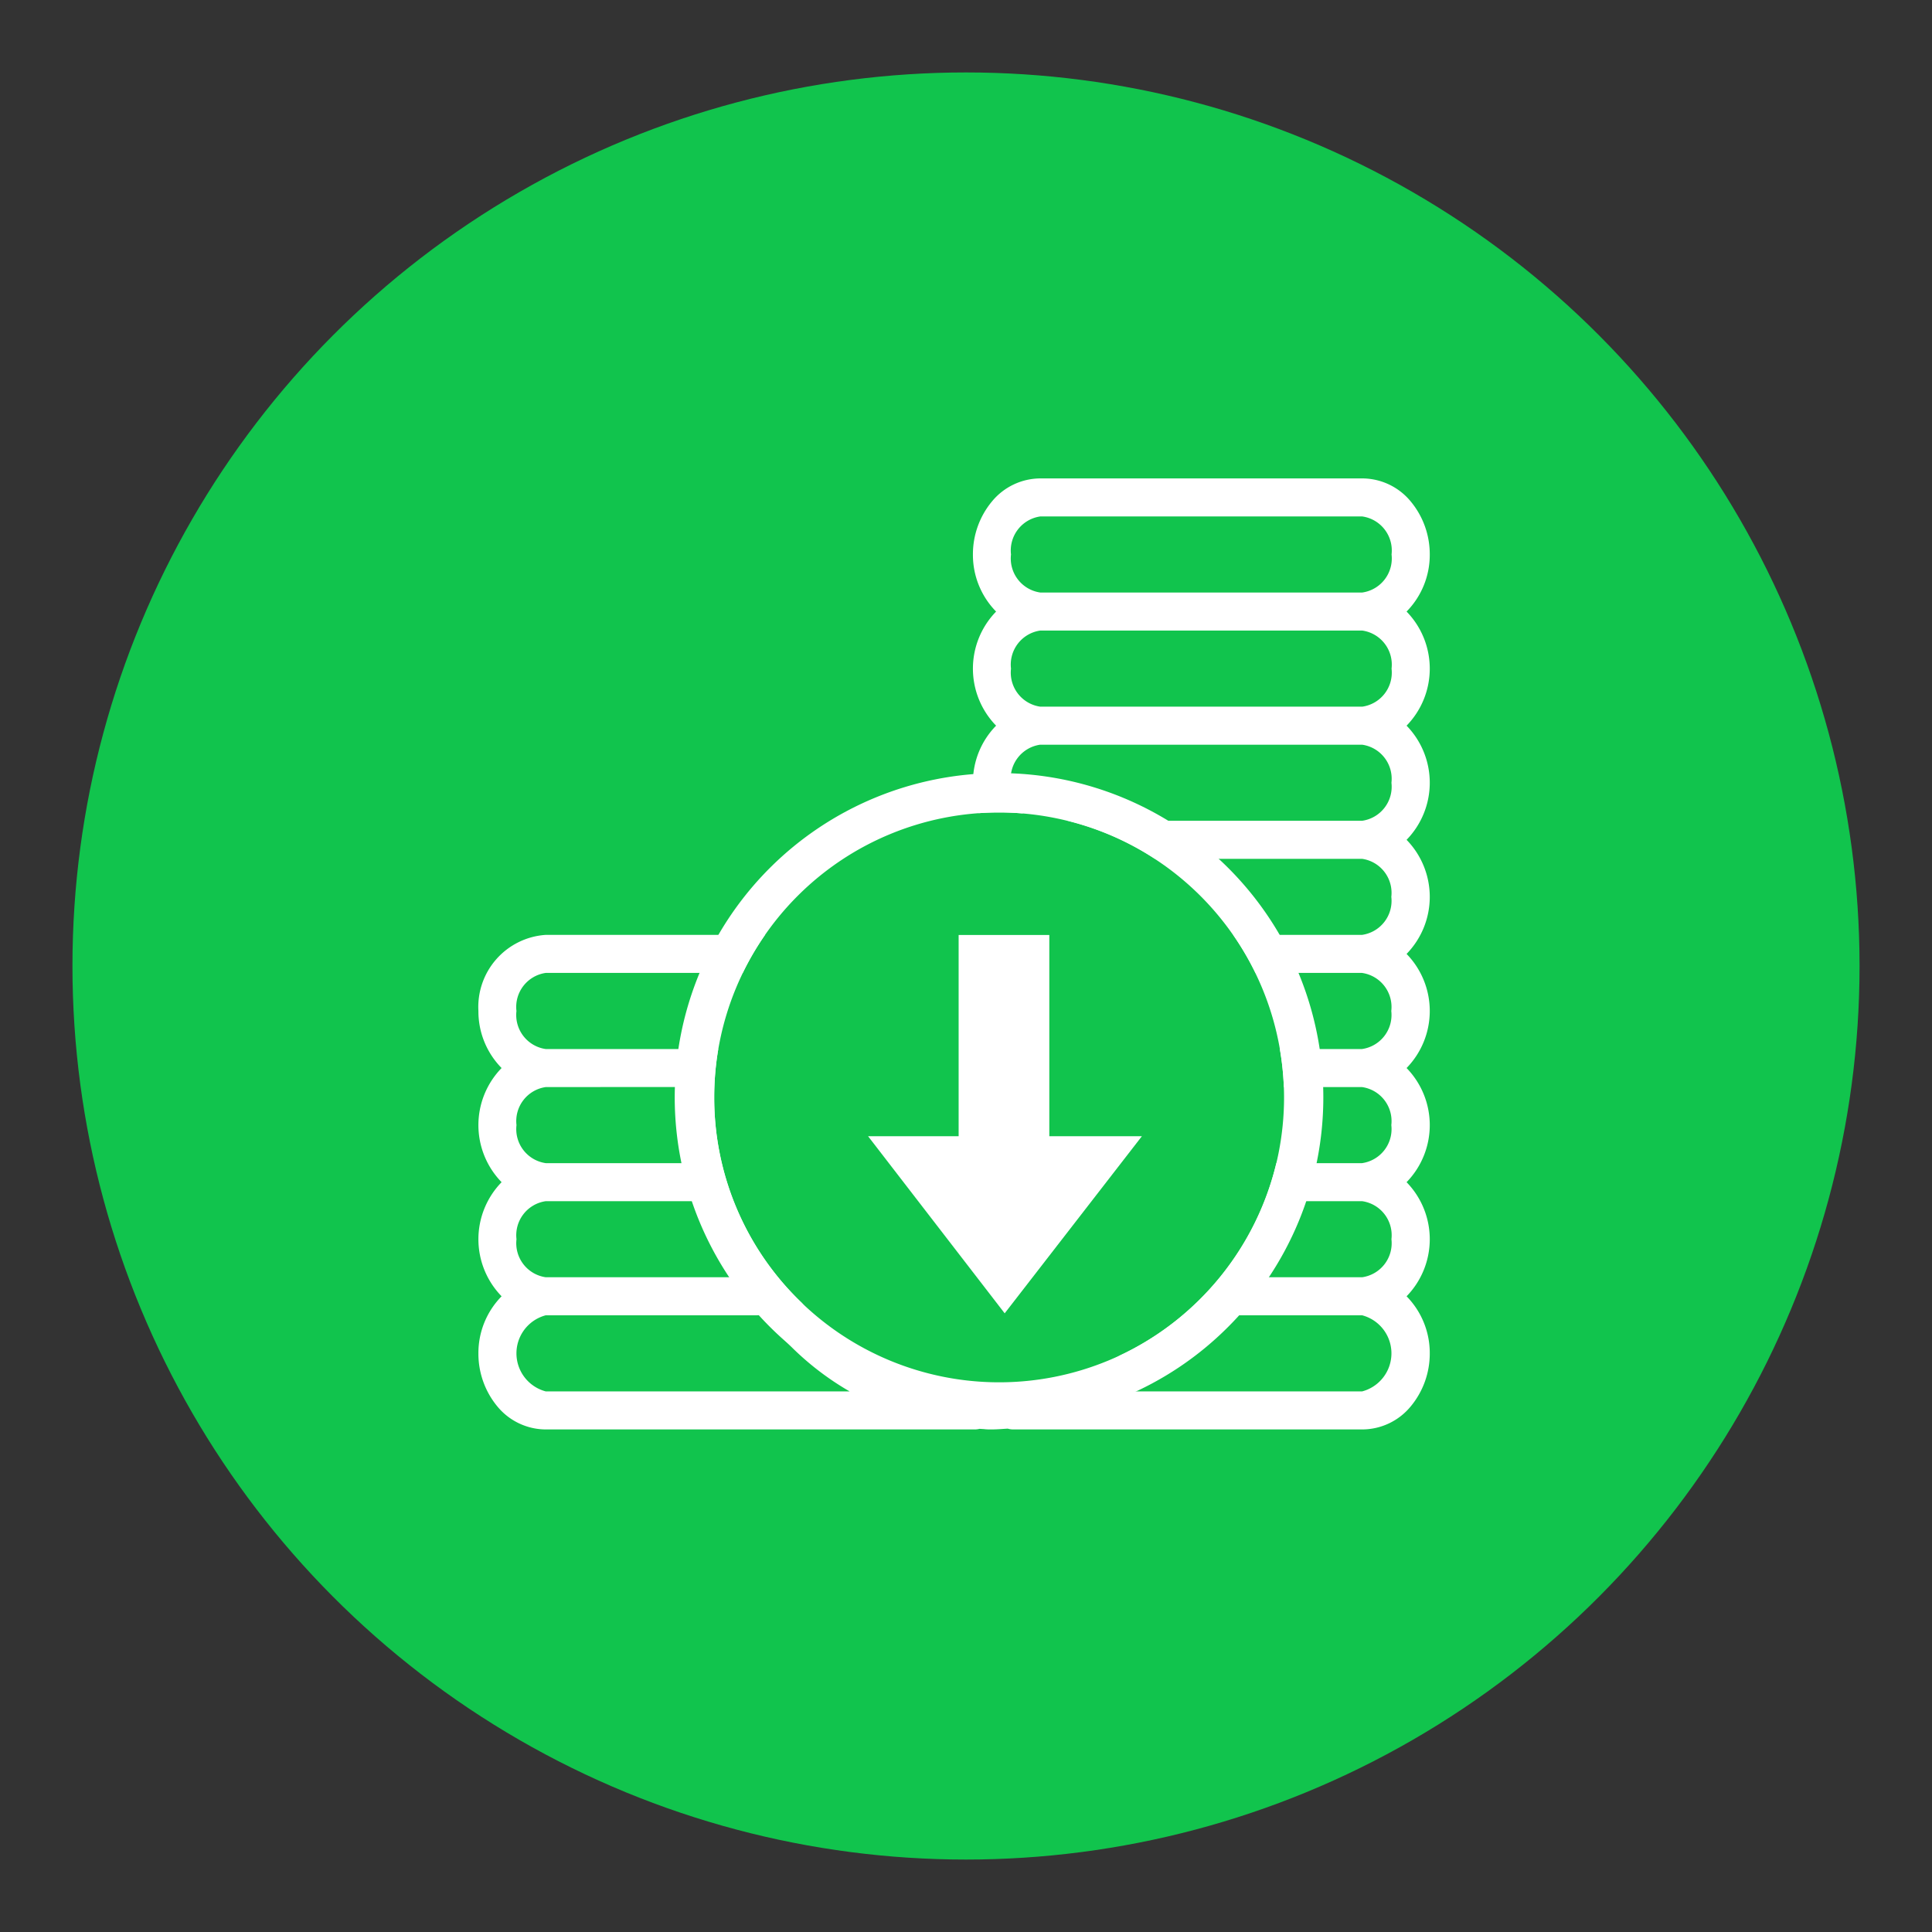 <svg xmlns="http://www.w3.org/2000/svg" xmlns:xlink="http://www.w3.org/1999/xlink" viewBox="0 0 48 48">
  <rect x="0" y="0" width="48" height="48" fill="#333333" stroke="none"/>
  <defs>
    <style>
      .cls-1 {
        clip-path: url(#clip-buy);
      }

      .cls-2 {
        fill: #11c44d;
      }

      .cls-3, .cls-4 {
        fill: #fff;
      }

      .cls-4 {
        fill-rule: evenodd;
      }

      .cls-5 {
        fill: rgba(255,255,255,0);
      }
    </style>
    <clipPath id="clip-buy">
      <rect width="48" height="48"/>
    </clipPath>
  </defs>
  <g id="buy" class="cls-1">
    <rect class="cls-5" width="48" height="48"/>
    <circle id="Ellipse_38" data-name="Ellipse 38" class="cls-2" cx="22.2" cy="22.2" r="22.2" transform="translate(1.8 1.8)"/>
    <g id="Group_216" data-name="Group 216" transform="translate(-2537.114 1165.886)">
      <path id="Subtraction_75" data-name="Subtraction 75" class="cls-3" d="M13.287,23.628a.472.472,0,0,1-.136-.02l-.108.007c-.1.007-.2.013-.3.013-.06,0-.121,0-.179-.008l-.114-.007a.468.468,0,0,1-.118.015H1.672a1.564,1.564,0,0,1-1.2-.57A2.053,2.053,0,0,1,0,21.738,2.009,2.009,0,0,1,.576,20.32a2.032,2.032,0,0,1,0-2.835,2.033,2.033,0,0,1,0-2.836A2.007,2.007,0,0,1,0,13.232a1.794,1.794,0,0,1,1.672-1.891H7.121a7.1,7.1,0,0,0-.554.945H1.672a.854.854,0,0,0-.727.946.854.854,0,0,0,.727.945H5.959a7.149,7.149,0,0,0-.1,1.2,7.019,7.019,0,0,0,2.178,5.107,6.1,6.1,0,0,0,4.7,2.2,6.168,6.168,0,0,0,3.213-.9,7.138,7.138,0,0,0,3.874-4.772h2.129a.854.854,0,0,0,.728-.945.854.854,0,0,0-.728-.945H20.011a7.134,7.134,0,0,0-.1-.945h2.041a.854.854,0,0,0,.728-.945.854.854,0,0,0-.728-.946H19.307a7.094,7.094,0,0,0-.554-.945h3.2a.854.854,0,0,0,.728-.945.854.854,0,0,0-.728-.945H16.809a7.027,7.027,0,0,0-2.166-.945h7.313a.854.854,0,0,0,.728-.945.854.854,0,0,0-.728-.945h-8a.854.854,0,0,0-.727.945,1.039,1.039,0,0,0,.3.763c-.193-.016-.392-.025-.593-.025-.168,0-.339.006-.506.018a2.037,2.037,0,0,1-.144-.756,2.012,2.012,0,0,1,.576-1.418,2.032,2.032,0,0,1,0-2.835,2.008,2.008,0,0,1-.576-1.418A2.053,2.053,0,0,1,12.761.57a1.565,1.565,0,0,1,1.2-.57h8a1.565,1.565,0,0,1,1.2.57,2.053,2.053,0,0,1,.475,1.32,2.008,2.008,0,0,1-.576,1.418,2.032,2.032,0,0,1,0,2.835,2.033,2.033,0,0,1,0,2.836,2.032,2.032,0,0,1,0,2.835,2.032,2.032,0,0,1,0,2.835,2.033,2.033,0,0,1,0,2.836,2.032,2.032,0,0,1,0,2.835,2.01,2.01,0,0,1,.576,1.418,2.053,2.053,0,0,1-.475,1.32,1.565,1.565,0,0,1-1.2.57H13.287Zm5.125-2.836a7.114,7.114,0,0,1-2.145,1.891h5.689a.978.978,0,0,0,0-1.891Zm-16.739,0a.978.978,0,0,0,0,1.891h7.55A7.061,7.061,0,0,1,7.07,20.76a.468.468,0,0,1-.174.033H1.672Zm18.033-2.835a7.016,7.016,0,0,1-.685,1.89h2.935a.854.854,0,0,0,.728-.945.854.854,0,0,0-.728-.945Zm-18.033,0a.854.854,0,0,0-.727.945.854.854,0,0,0,.727.945H6.49a7.065,7.065,0,0,1-.677-1.89Zm0-2.835a.854.854,0,0,0-.727.945.854.854,0,0,0,.727.945H5.695q0-.049-.007-.1c-.008-.122-.017-.248-.017-.375a7.157,7.157,0,0,1,.142-1.417ZM13.959,3.78a.854.854,0,0,0-.727.946.854.854,0,0,0,.727.945h8a.854.854,0,0,0,.728-.945.854.854,0,0,0-.728-.946Zm0-2.835a.854.854,0,0,0-.727.945.854.854,0,0,0,.727.945h8a.854.854,0,0,0,.728-.945.854.854,0,0,0-.728-.945Z" transform="translate(2549 -1154)"/>
      <path id="Subtraction_74" data-name="Subtraction 74" class="cls-3" d="M8.055,16.11a8.055,8.055,0,0,1-5.7-13.751A8.055,8.055,0,0,1,13.751,13.751,8,8,0,0,1,8.055,16.11Zm0-15.134a7.079,7.079,0,1,0,7.079,7.079A7.087,7.087,0,0,0,8.055.976Z" transform="translate(2553.882 -1146.677)"/>
      <path id="Path_1057" data-name="Path 1057" class="cls-4" d="M24.836,24.329H22.583v-5h-2.3l3.409-4.4,3.394,4.4H24.836v5Z" transform="translate(2585.767 -1118.328) rotate(180)"/>
    </g>
  </g>
</svg>
